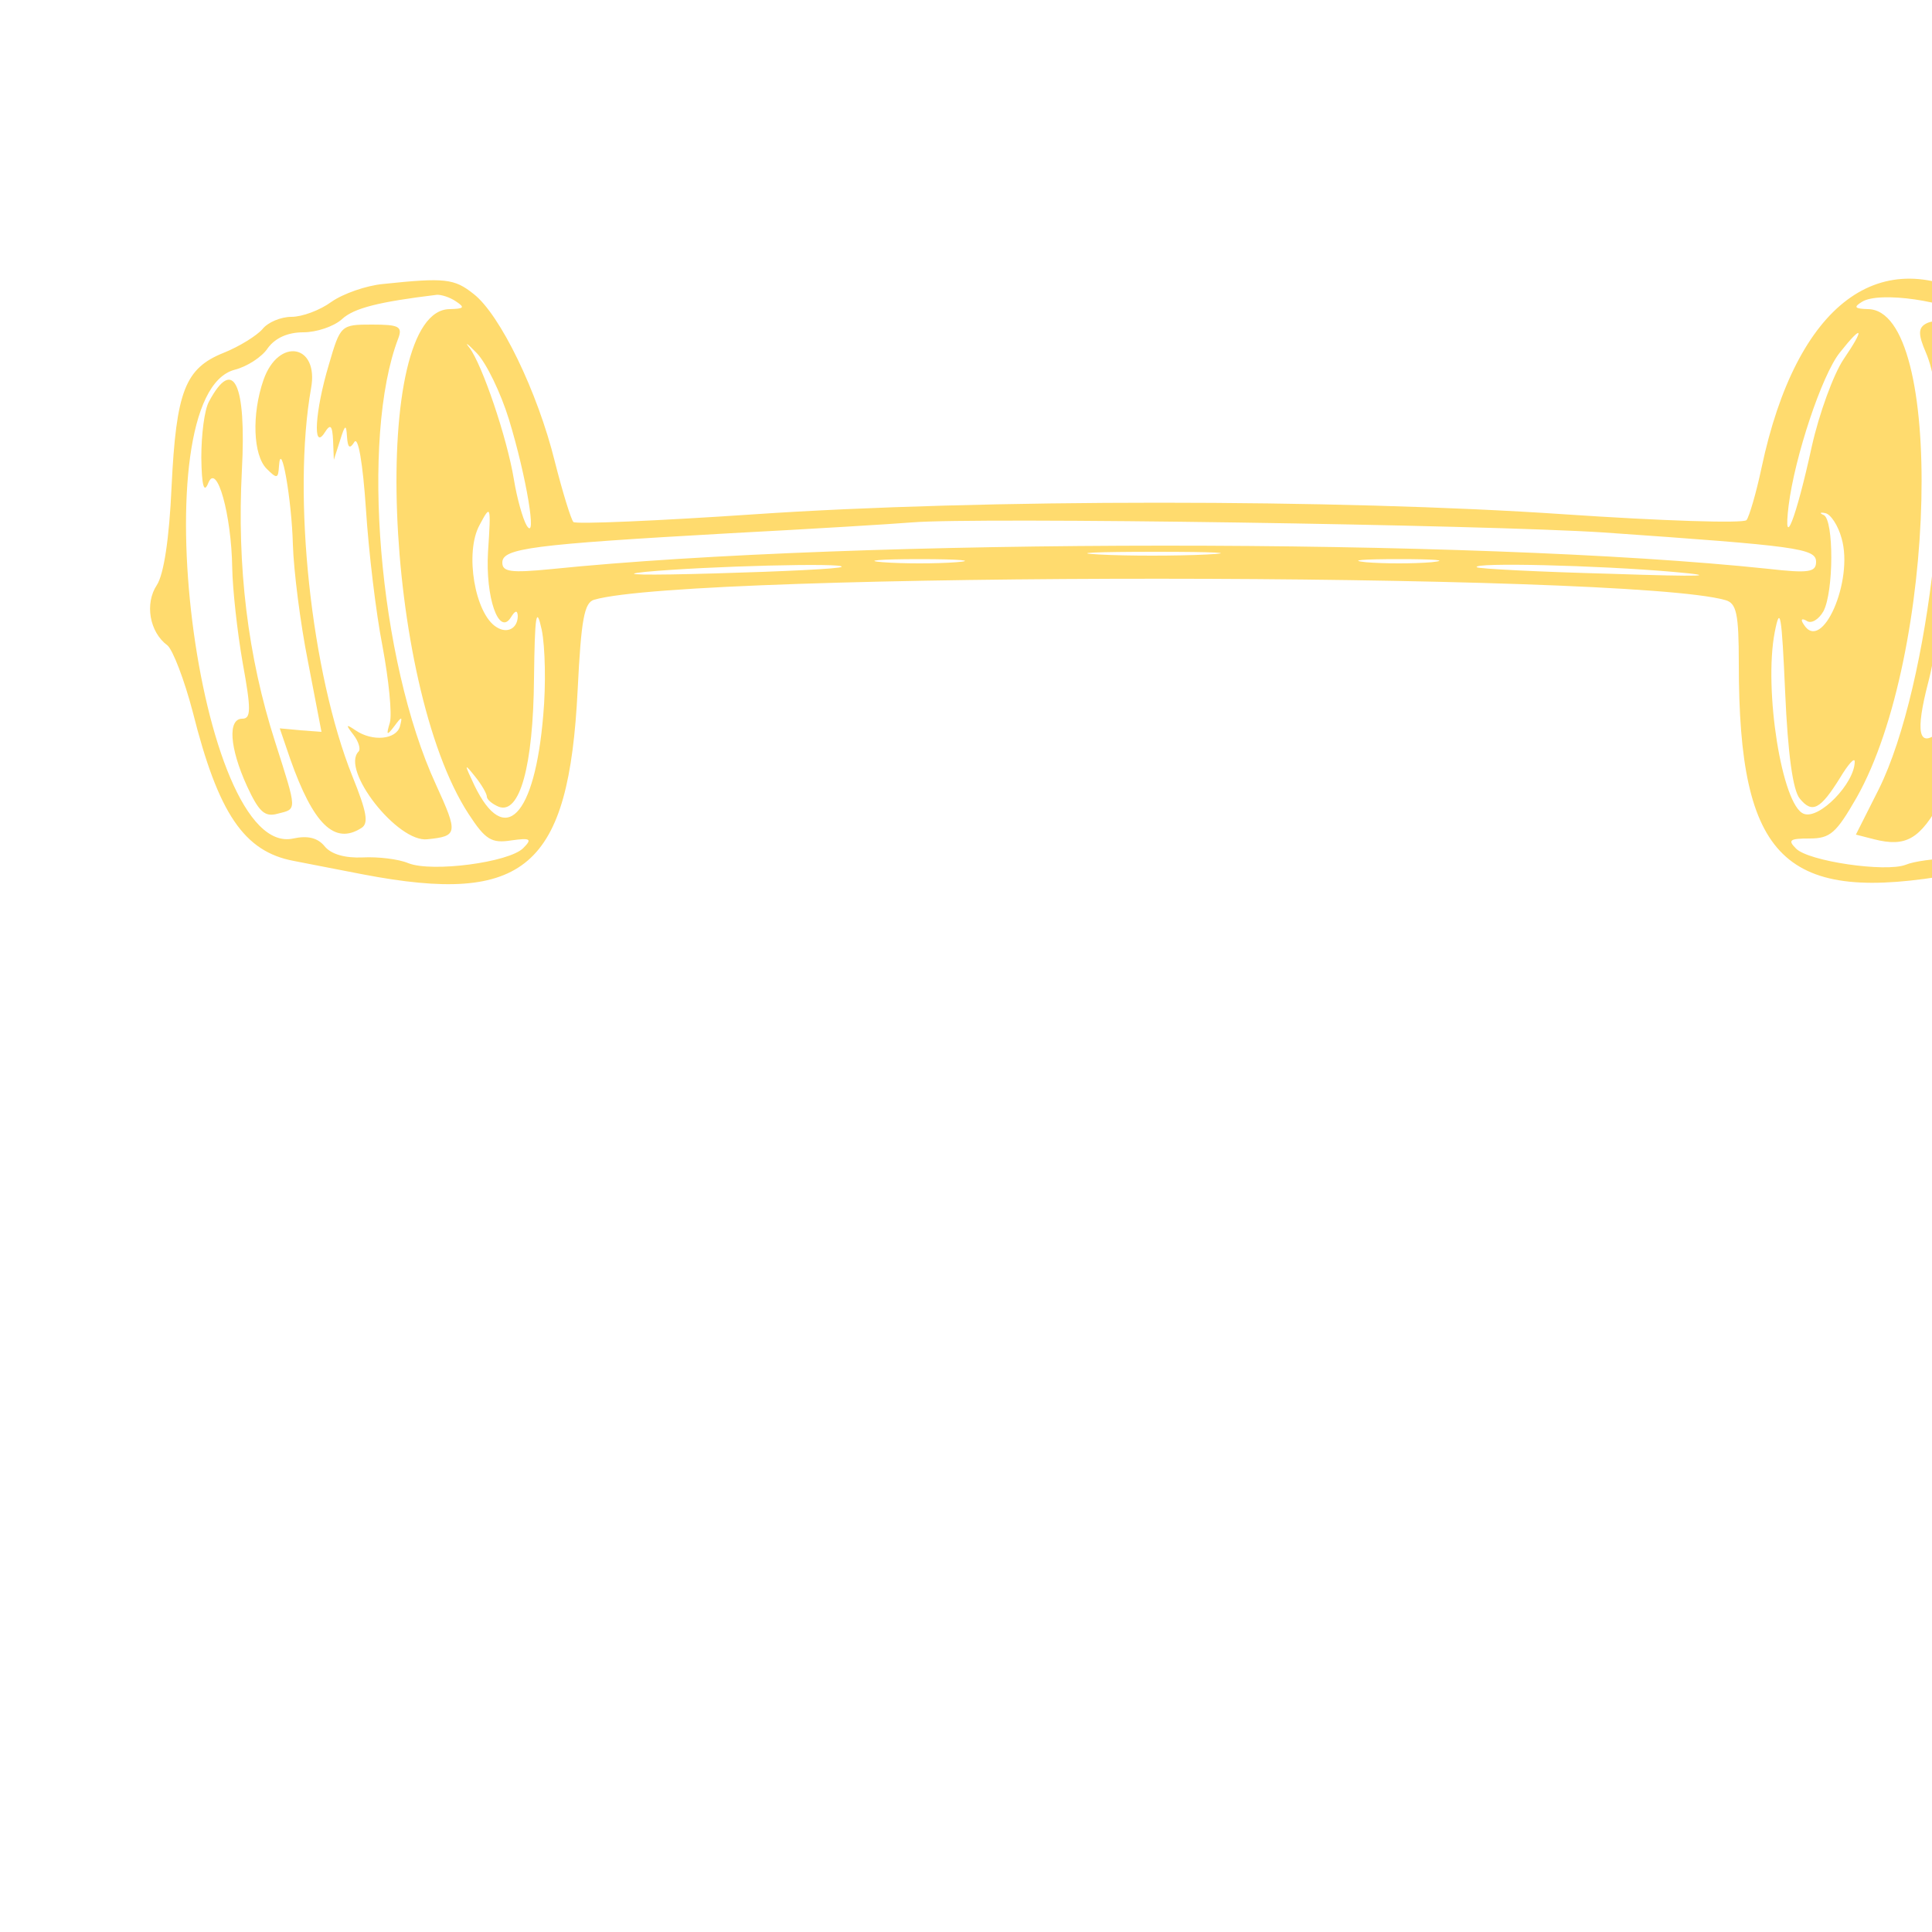 <?xml version="1.0" standalone="no"?>
<!DOCTYPE svg PUBLIC "-//W3C//DTD SVG 20010904//EN"
 "http://www.w3.org/TR/2001/REC-SVG-20010904/DTD/svg10.dtd">
<svg version="1.0" xmlns="http://www.w3.org/2000/svg"
 width="40" height="40" viewBox="0 0 250 200"
 preserveAspectRatio="xMidYMid meet">
<g transform="translate(0,101) scale(0.05,-0.05)"
fill="#ffdb6e" stroke="none">
<path d="M991 1785 c-43 -4 -103 -25 -133 -46 -30 -22 -76 -39 -104 -39 -27 0
-61 -14 -75 -32 -15 -17 -60 -45 -100 -61 -100 -40 -123 -99 -135 -347 -6
-134 -20 -226 -38 -254 -32 -48 -19 -122 27 -156 14 -11 44 -89 66 -173 66
-263 133 -361 261 -385 39 -8 120 -23 180 -35 419 -80 532 17 555 478 9 182
17 226 43 233 254 73 2672 72 2927 -1 29 -8 35 -34 35 -165 0 -508 118 -623
560 -544 72 13 159 29 195 35 113 20 228 216 259 441 6 49 27 98 46 112 52 37
68 109 35 160 -19 28 -33 119 -39 244 -11 231 -39 307 -132 353 -37 18 -83 48
-102 65 -19 18 -56 32 -81 32 -26 0 -74 17 -109 38 -264 161 -483 -3 -573
-428 -14 -66 -32 -127 -39 -136 -8 -9 -220 -2 -471 15 -584 40 -1513 40 -2097
0 -251 -17 -462 -26 -468 -20 -6 6 -28 77 -48 156 -45 182 -142 381 -210 434
-50 40 -74 43 -235 26z m189 -45 c24 -16 21 -19 -16 -20 -208 -1 -172 -969 49
-1307 43 -66 59 -76 110 -68 50 7 55 4 31 -20 -37 -37 -236 -63 -297 -39 -26
11 -79 17 -118 15 -46 -2 -82 8 -99 29 -18 22 -44 28 -81 20 -248 -55 -398
1147 -152 1213 32 8 71 33 86 56 19 26 51 41 92 41 34 0 79 15 100 34 31 29
97 45 245 63 11 1 34 -6 50 -17z m3924 -42 c30 -21 81 -38 114 -38 38 0 70
-15 89 -41 15 -23 54 -48 86 -56 244 -65 94 -1267 -152 -1213 -37 8 -63 2 -80
-19 -15 -18 -60 -32 -108 -32 -46 -1 -100 -8 -121 -17 -52 -20 -252 9 -284 42
-22 22 -16 26 35 26 54 0 69 14 122 106 208 368 229 1263 29 1264 -34 1 -38 5
-15 19 44 28 224 2 285 -41z m-3787 -263 c45 -147 74 -320 46 -275 -10 17 -25
70 -33 119 -18 109 -82 297 -115 341 -14 17 -5 11 19 -14 25 -26 62 -103 83
-171z m3454 155 c-26 -39 -63 -140 -82 -225 -41 -188 -75 -275 -60 -153 16
127 86 337 132 395 60 76 66 65 10 -17z m-3508 -498 c-7 -118 28 -219 59 -170
11 18 17 20 18 4 0 -32 -27 -47 -55 -29 -56 34 -83 193 -44 264 29 55 30 52
22 -69z m3503 35 c32 -110 -51 -299 -98 -223 -9 13 -5 17 8 9 12 -8 31 4 43
25 27 51 27 236 1 249 -12 5 -10 8 4 5 14 -3 33 -32 42 -65z m-616 15 c501
-35 550 -41 550 -76 0 -27 -19 -30 -125 -18 -757 80 -2358 80 -3150 -1 -103
-10 -125 -7 -125 17 0 37 74 47 590 76 209 11 421 24 470 28 164 14 1485 -6
1790 -26z m-1026 -57 c-80 -4 -206 -4 -280 0 -74 4 -8 7 146 7 154 0 214 -3
134 -7z m-649 -20 c-52 -4 -138 -4 -190 0 -52 4 -9 8 95 8 105 0 147 -4 95 -8z
m1230 0 c-47 -4 -123 -4 -170 0 -47 5 -8 8 85 8 94 0 132 -3 85 -8z m-1527
-12 c-4 -5 -152 -12 -328 -17 -176 -5 -257 -4 -180 4 159 15 521 24 508 13z
m2152 -13 c126 -11 78 -13 -160 -5 -187 5 -344 13 -348 17 -14 13 315 5 508
-12z m-2924 -370 c-22 -265 -100 -344 -178 -183 -27 57 -27 59 1 24 17 -21 31
-45 31 -53 0 -7 14 -19 31 -26 54 -20 89 105 91 332 2 166 6 190 20 126 9 -44
11 -143 4 -220z m3252 -217 c32 -39 53 -28 104 54 21 35 38 54 38 42 0 -56
-92 -151 -132 -135 -56 21 -104 321 -75 470 14 72 18 46 27 -156 7 -160 20
-254 38 -275z"/>
<path d="M851 1576 c-36 -120 -42 -224 -11 -176 15 24 20 20 22 -20 l2 -50 16
50 c13 42 16 43 18 10 2 -29 7 -33 19 -14 10 16 22 -55 30 -173 7 -110 26
-270 43 -356 16 -86 25 -174 19 -197 -10 -33 -8 -35 11 -10 20 27 22 27 15 0
-10 -34 -71 -40 -115 -10 -25 17 -26 15 -5 -12 13 -17 19 -37 13 -43 -47 -47
101 -236 178 -227 79 8 80 15 22 142 -148 321 -196 898 -97 1155 11 30 1 35
-68 35 -81 0 -82 -1 -112 -104z"/>
<path d="M682 1537 c-31 -89 -27 -195 8 -230 27 -27 30 -26 32 7 5 73 33 -87
36 -204 2 -66 19 -202 39 -302 l35 -182 -54 4 -54 5 27 -79 c60 -170 115 -223
184 -179 20 12 14 42 -23 134 -107 267 -156 727 -107 1004 21 114 -84 133
-123 22z"/>
<path d="M541 1481 c-12 -21 -20 -86 -20 -145 1 -74 7 -94 18 -66 22 55 60
-82 62 -220 1 -55 13 -165 27 -245 22 -121 22 -145 -1 -145 -38 0 -33 -75 12
-174 31 -67 46 -81 79 -72 51 13 52 4 -6 186 -71 221 -99 454 -86 703 12 225
-22 296 -85 178z"/>
<path d="M4982 1681 c-18 -11 -17 -29 2 -73 84 -195 12 -862 -122 -1131 l-59
-117 47 -12 c83 -21 119 0 175 102 54 99 60 144 18 135 -13 -3 -16 10 -9 30
12 30 9 31 -18 9 -51 -41 -59 2 -26 129 38 145 73 507 57 587 -8 38 -4 60 11
60 12 0 22 -11 22 -25 1 -18 6 -17 18 3 14 22 20 18 27 -20 10 -48 10 -48 12
-2 2 30 11 41 26 32 30 -18 9 153 -28 228 -26 53 -113 90 -153 65z"/>
<path d="M5194 1512 c50 -314 -10 -805 -127 -1037 -26 -52 -41 -96 -32 -97 8
0 33 -4 54 -8 54 -10 90 24 135 128 36 86 36 156 -2 133 -37 -22 -41 56 -12
223 17 94 30 237 30 316 0 111 7 148 30 157 17 7 30 2 30 -9 0 -11 9 -15 20
-8 67 41 0 283 -82 295 l-61 8 17 -101z"/>
<path d="M5368 1205 c-2 -278 -8 -338 -56 -505 -29 -104 -58 -209 -64 -232
-24 -91 71 -75 113 18 47 103 50 174 9 174 -21 0 -28 14 -21 45 30 135 51 294
51 377 0 121 34 220 61 177 13 -20 18 -1 19 65 0 119 -29 196 -75 196 -32 0
-35 -27 -37 -315z"/>
</g>
</svg>
